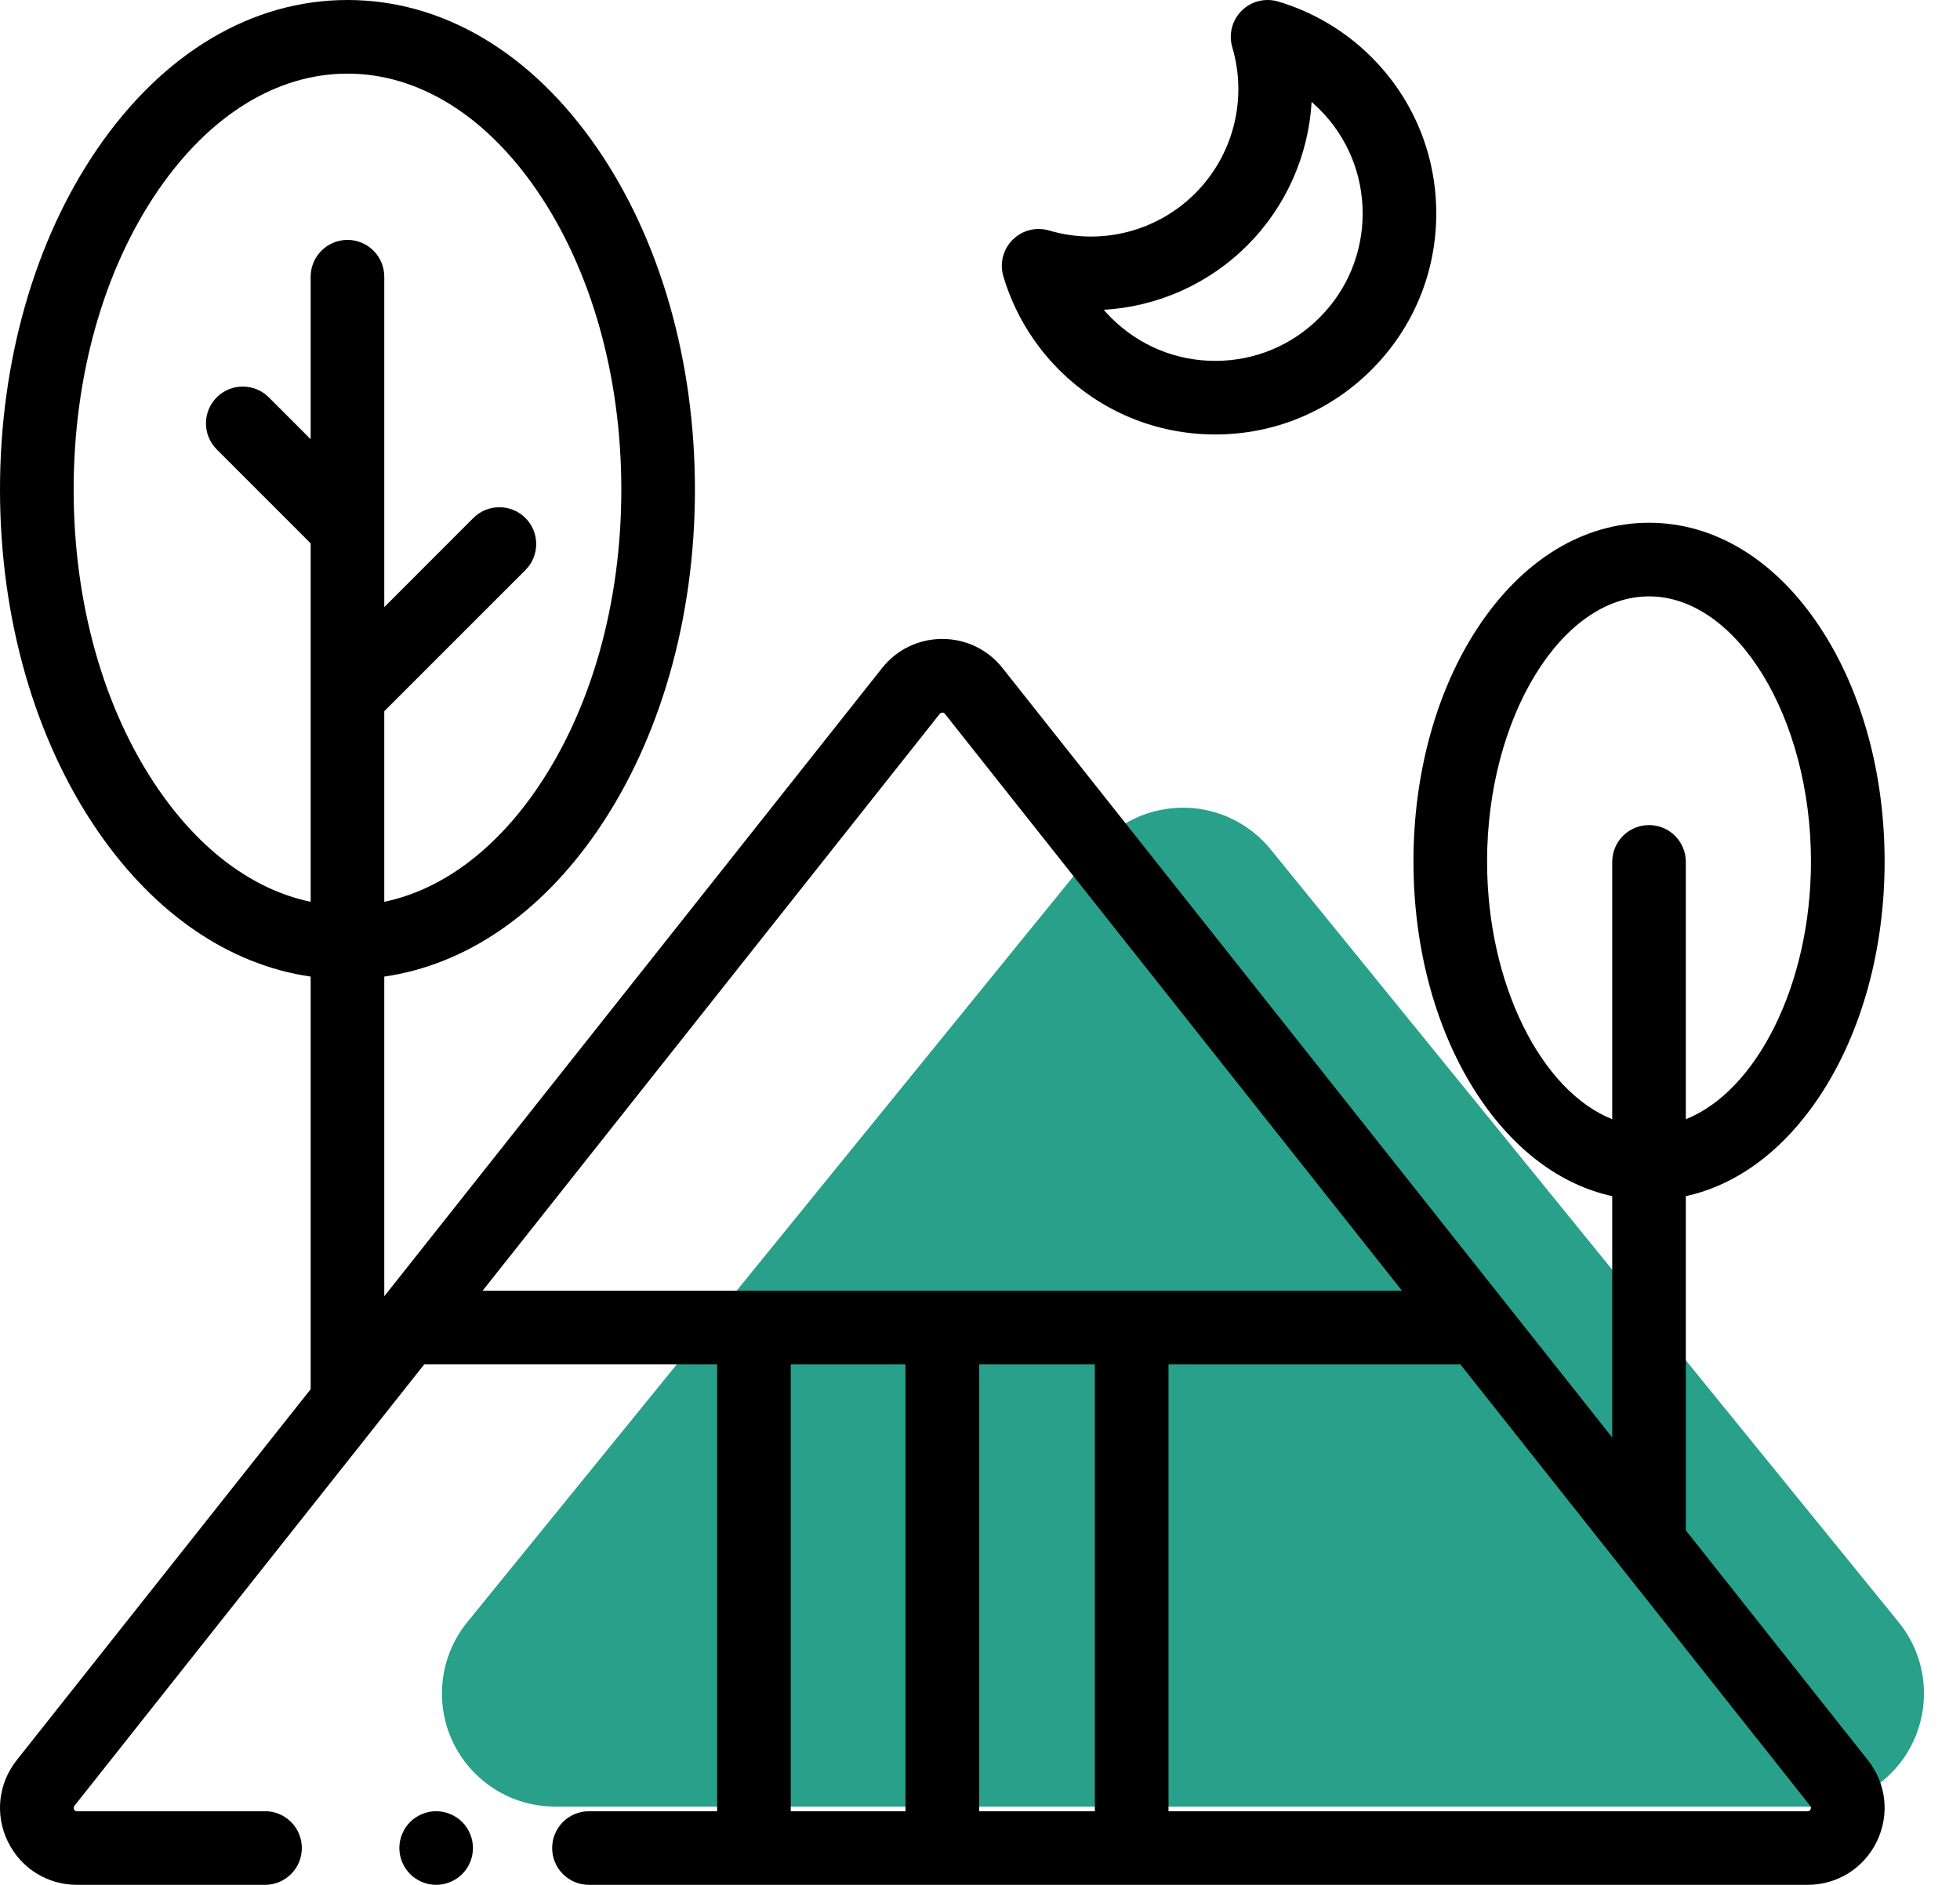 <?xml version="1.0" encoding="UTF-8"?>
<svg width="52px" height="50px" viewBox="0 0 52 50" version="1.1" xmlns="http://www.w3.org/2000/svg" xmlns:xlink="http://www.w3.org/1999/xlink">
    <!-- Generator: sketchtool 51.3 (57544) - http://www.bohemiancoding.com/sketch -->
    <title>6D770D9E-A23E-4BFD-8A28-39213AD9070B</title>
    <desc>Created with sketchtool.</desc>
    <defs></defs>
    <g id="Styles" stroke="none" stroke-width="1" fill="none" fill-rule="evenodd">
        <g transform="translate(-605, -2938)" fill-rule="nonzero" id="Group-3">
            <g transform="translate(601, 2522)">
                <g id="007-camping" transform="translate(4, 416)">
                    <path d="M33.713,22.534 L50.372,43.031 C51.417,44.317 51.222,46.206 49.936,47.251 C49.401,47.686 48.733,47.923 48.044,47.923 L14.725,47.923 C13.068,47.923 11.725,46.58 11.725,44.923 C11.725,44.234 11.962,43.566 12.397,43.031 L29.057,22.534 C30.102,21.248 31.991,21.053 33.277,22.098 C33.437,22.228 33.583,22.374 33.713,22.534 Z" id="Triangle" fill="#28A08A"></path>
                    <path d="M44.726,40.596 C44.726,40.595 44.726,40.593 44.726,40.592 L44.726,31.73 C46.093,31.432 47.335,30.507 48.294,29.051 C49.394,27.381 50,25.179 50,22.852 C50,20.524 49.394,18.322 48.294,16.652 C47.112,14.856 45.498,13.867 43.75,13.867 C42.002,13.867 40.388,14.856 39.205,16.652 C38.105,18.322 37.5,20.524 37.5,22.852 C37.5,25.179 38.105,27.381 39.205,29.051 C40.164,30.507 41.406,31.432 42.773,31.73 L42.773,38.132 L26.599,17.723 C26.21,17.231 25.627,16.949 25,16.949 C24.373,16.949 23.79,17.231 23.401,17.723 L10.195,34.386 L10.195,25.906 C12.353,25.593 14.334,24.246 15.852,22.034 C17.519,19.604 18.437,16.392 18.437,12.988 C18.437,9.584 17.519,6.372 15.852,3.942 C14.107,1.4 11.752,0 9.219,0 C6.686,0 4.33,1.4 2.586,3.942 C0.919,6.372 0,9.584 0,12.988 C0,16.392 0.919,19.604 2.586,22.034 C4.103,24.246 6.084,25.593 8.242,25.906 L8.242,36.851 L0.444,46.691 C-0.047,47.31 -0.138,48.136 0.206,48.847 C0.55,49.557 1.254,49.999 2.043,49.999 L7.032,49.999 C7.571,49.999 8.008,49.562 8.008,49.023 C8.008,48.483 7.571,48.046 7.032,48.046 L2.043,48.046 C2.023,48.046 1.988,48.046 1.964,47.997 C1.941,47.947 1.962,47.921 1.974,47.904 L11.255,36.193 L19.025,36.193 L19.025,48.046 L15.625,48.046 C15.086,48.046 14.649,48.483 14.649,49.023 C14.649,49.562 15.086,49.999 15.625,49.999 L47.957,49.999 C48.746,49.999 49.45,49.557 49.794,48.847 C50.138,48.136 50.047,47.31 49.556,46.691 L44.726,40.596 Z M39.453,22.852 C39.453,19.04 41.42,15.82 43.75,15.82 C46.079,15.82 48.046,19.04 48.046,22.852 C48.046,26.115 46.603,28.943 44.726,29.689 L44.726,22.864 C44.726,22.324 44.289,21.887 43.75,21.887 C43.21,21.887 42.773,22.324 42.773,22.864 L42.773,29.689 C40.896,28.943 39.453,26.115 39.453,22.852 Z M4.196,20.929 C2.75,18.822 1.954,16.002 1.954,12.988 C1.954,9.975 2.75,7.155 4.196,5.047 C5.565,3.052 7.349,1.953 9.219,1.953 C11.089,1.953 12.872,3.052 14.241,5.047 C15.687,7.155 16.484,9.975 16.484,12.988 C16.484,16.002 15.687,18.822 14.241,20.929 C13.113,22.573 11.703,23.608 10.195,23.922 L10.195,18.866 L13.94,15.122 C14.321,14.741 14.321,14.122 13.94,13.741 C13.558,13.36 12.94,13.36 12.558,13.741 L10.195,16.105 L10.195,14.009 C10.195,14.009 10.195,14.008 10.195,14.008 L10.195,7.341 C10.195,6.801 9.758,6.364 9.219,6.364 C8.68,6.364 8.242,6.801 8.242,7.341 L8.242,11.651 L7.131,10.54 C6.75,10.159 6.131,10.159 5.75,10.54 C5.369,10.921 5.369,11.539 5.75,11.921 L8.242,14.413 L8.242,23.922 C6.734,23.608 5.325,22.573 4.196,20.929 Z M24.932,18.936 C24.939,18.927 24.958,18.903 25,18.903 C25.042,18.903 25.061,18.927 25.069,18.936 L37.197,34.24 L12.803,34.24 L24.932,18.936 Z M29.047,36.193 L29.047,48.046 L25.977,48.046 L25.977,36.193 L29.047,36.193 Z M20.979,36.193 L24.023,36.193 L24.023,48.046 L20.979,48.046 L20.979,36.193 Z M48.036,47.997 C48.012,48.046 47.977,48.046 47.957,48.046 L31.001,48.046 L31.001,36.193 L38.745,36.193 L48.026,47.904 C48.038,47.921 48.059,47.947 48.036,47.997 Z" id="Shape" fill="#000000"></path>
                    <path d="M11.572,48.046 C11.315,48.046 11.063,48.151 10.881,48.332 C10.699,48.514 10.595,48.766 10.595,49.023 C10.595,49.279 10.699,49.532 10.881,49.713 C11.063,49.895 11.315,49.999 11.572,49.999 C11.828,49.999 12.08,49.895 12.262,49.713 C12.444,49.532 12.548,49.279 12.548,49.023 C12.548,48.766 12.444,48.514 12.262,48.332 C12.08,48.151 11.828,48.046 11.572,48.046 Z" id="Shape" fill="#000000"></path>
                    <path d="M28.096,9.808 C29.204,10.916 30.676,11.525 32.242,11.525 C33.808,11.525 35.28,10.916 36.388,9.808 C37.495,8.701 38.105,7.229 38.105,5.663 C38.105,4.097 37.495,2.624 36.388,1.517 C35.697,0.826 34.839,0.315 33.907,0.04 C33.564,-0.061 33.192,0.033 32.94,0.286 C32.687,0.539 32.592,0.91 32.693,1.253 C33.1,2.63 32.723,4.115 31.709,5.129 C30.695,6.143 29.21,6.521 27.833,6.114 C27.489,6.013 27.119,6.107 26.866,6.36 C26.613,6.613 26.518,6.984 26.619,7.327 C26.895,8.26 27.406,9.118 28.096,9.808 Z M33.09,6.511 C34.123,5.477 34.716,4.117 34.798,2.704 C34.869,2.766 34.939,2.831 35.007,2.898 C35.745,3.637 36.152,4.618 36.152,5.663 C36.152,6.707 35.745,7.689 35.007,8.427 C34.268,9.166 33.286,9.573 32.242,9.573 C31.198,9.573 30.216,9.166 29.477,8.427 C29.41,8.36 29.345,8.29 29.283,8.218 C30.696,8.136 32.056,7.544 33.09,6.511 Z" id="Shape" fill="#000000"></path>
                </g>
            </g>
        </g>
    </g>
</svg>